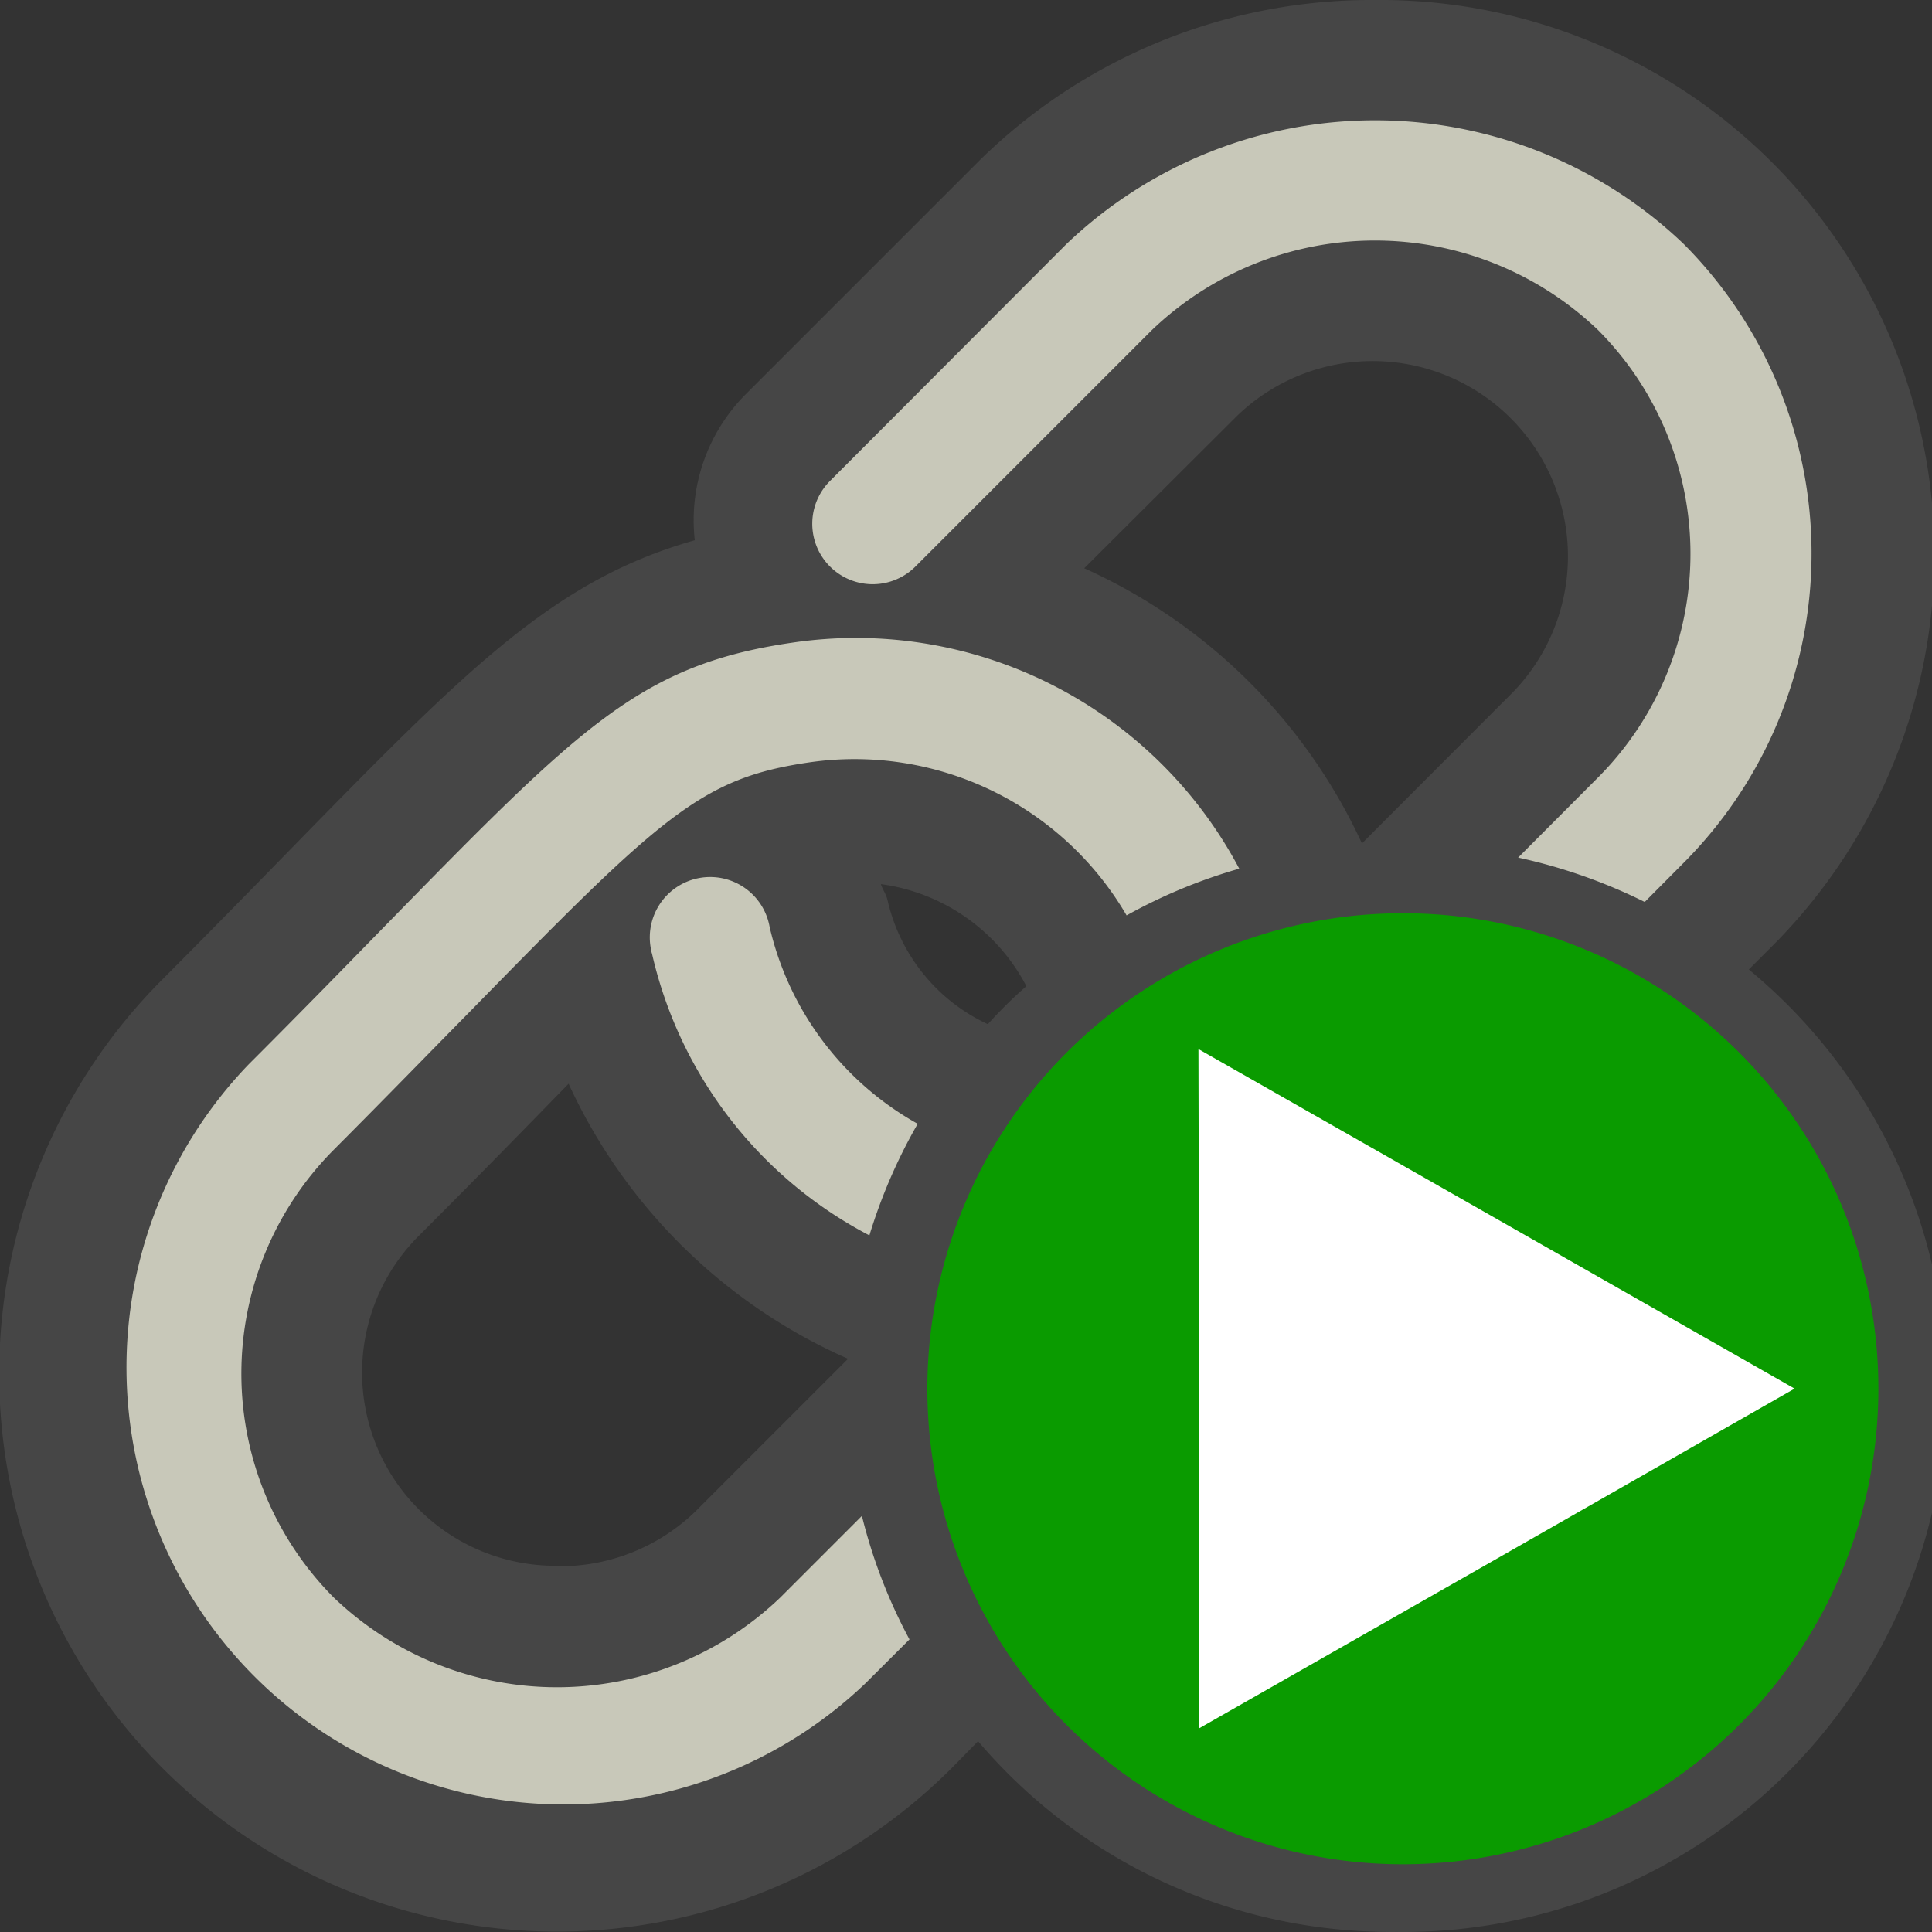 <svg id="Layer_1" data-name="Layer 1" xmlns="http://www.w3.org/2000/svg" viewBox="0 0 16 16">
  <rect x="0" y="0" width="16" height="16" fill="#333333" stroke="none"/>
  <g id="g957">
    <path id="path2" d="M14.412,8.1l.239-.239A4.591,4.591,0,0,0,11.387,0h0A4.628,4.628,0,0,0,8.121,1.32L6.167,3.274a1.477,1.477,0,0,0-.413,1.2C4.6,4.8,3.881,5.526,2.465,6.973c-.33.338-.692.709-1.116,1.134a4.62,4.62,0,0,0,6.529,6.539L8.1,14.42A4.481,4.481,0,1,0,14.412,8.1ZM10.245,3.444a1.617,1.617,0,0,1,2.282,2.291l-1.248,1.25a4.619,4.619,0,0,0-2.3-2.279ZM8.5,8.167a3.644,3.644,0,0,0-.319.315A1.5,1.5,0,0,1,7.35,7.454c-.011-.048-.04-.086-.055-.132A1.6,1.6,0,0,1,8.5,8.167Zm-3.89,4.8A1.6,1.6,0,0,1,3.473,10.23c.436-.436.809-.817,1.144-1.161l.092-.094a4.575,4.575,0,0,0,2.314,2.278L5.755,12.521a1.614,1.614,0,0,1-1.141.45Z" class="aw-theme-iconOutline" fill="#464646"/>
    <path id="circle4" d="M15,11.5A3.5,3.5,0,1,1,11.5,8,3.5,3.5,0,0,1,15,11.5Z" fill="#00dc5a"/>
    <path id="path10" d="M7.58,4.693,9.537,2.736a2.672,2.672,0,0,1,3.7,0,2.625,2.625,0,0,1,0,3.7l-.691.693a4.385,4.385,0,0,1,1.024.392l.374-.376a3.63,3.63,0,0,0,0-5.124,3.7,3.7,0,0,0-5.112,0L6.875,3.982a.5.5,0,0,0,.705.711Z" fill="#c8c8b9"/>
    <path id="path12" d="M7.6,9.307A2.518,2.518,0,0,1,6.374,7.678a.5.5,0,1,0-.984.178c0,.015.006.029.01.044a3.516,3.516,0,0,0,1.8,2.331A4.451,4.451,0,0,1,7.6,9.307Z" fill="#c8c8b9"/>
    <path id="path14" d="M7.138,12.554l-.675.675a2.672,2.672,0,0,1-3.7,0,2.629,2.629,0,0,1,0-3.706c.433-.434.8-.812,1.136-1.153C5.481,6.753,5.807,6.444,6.7,6.314A2.608,2.608,0,0,1,9.33,7.581a4.427,4.427,0,0,1,.933-.387,3.592,3.592,0,0,0-3.7-1.872c-1.259.183-1.749.685-3.381,2.353-.324.332-.691.708-1.122,1.139A3.619,3.619,0,0,0,7.17,13.938l.362-.361A4.366,4.366,0,0,1,7.138,12.554Z" fill="#c8c8b9"/>
    <path id="path831" d="M13.966,11.593l-1.729,1-1.729,1V9.6l1.729,1Z" fill="#fff"/>
    <path id="path843" d="M16.119,11.5a4.5,4.5,0,1,1-4.5-4.5,4.5,4.5,0,0,1,4.5,4.5Z" class="aw-theme-iconOutline" fill="#464646"/>
    <path id="path845" d="M15.556,11.5a3.938,3.938,0,1,1-3.937-3.937h0A3.937,3.937,0,0,1,15.556,11.5Z" fill="#0a9b00"/>
    <path id="path841" d="M9.931,14.313V11.5L9.925,8.688l2.469,1.406L14.862,11.5,12.4,12.906Z" fill="#fff"/>
  </g>
</svg>
